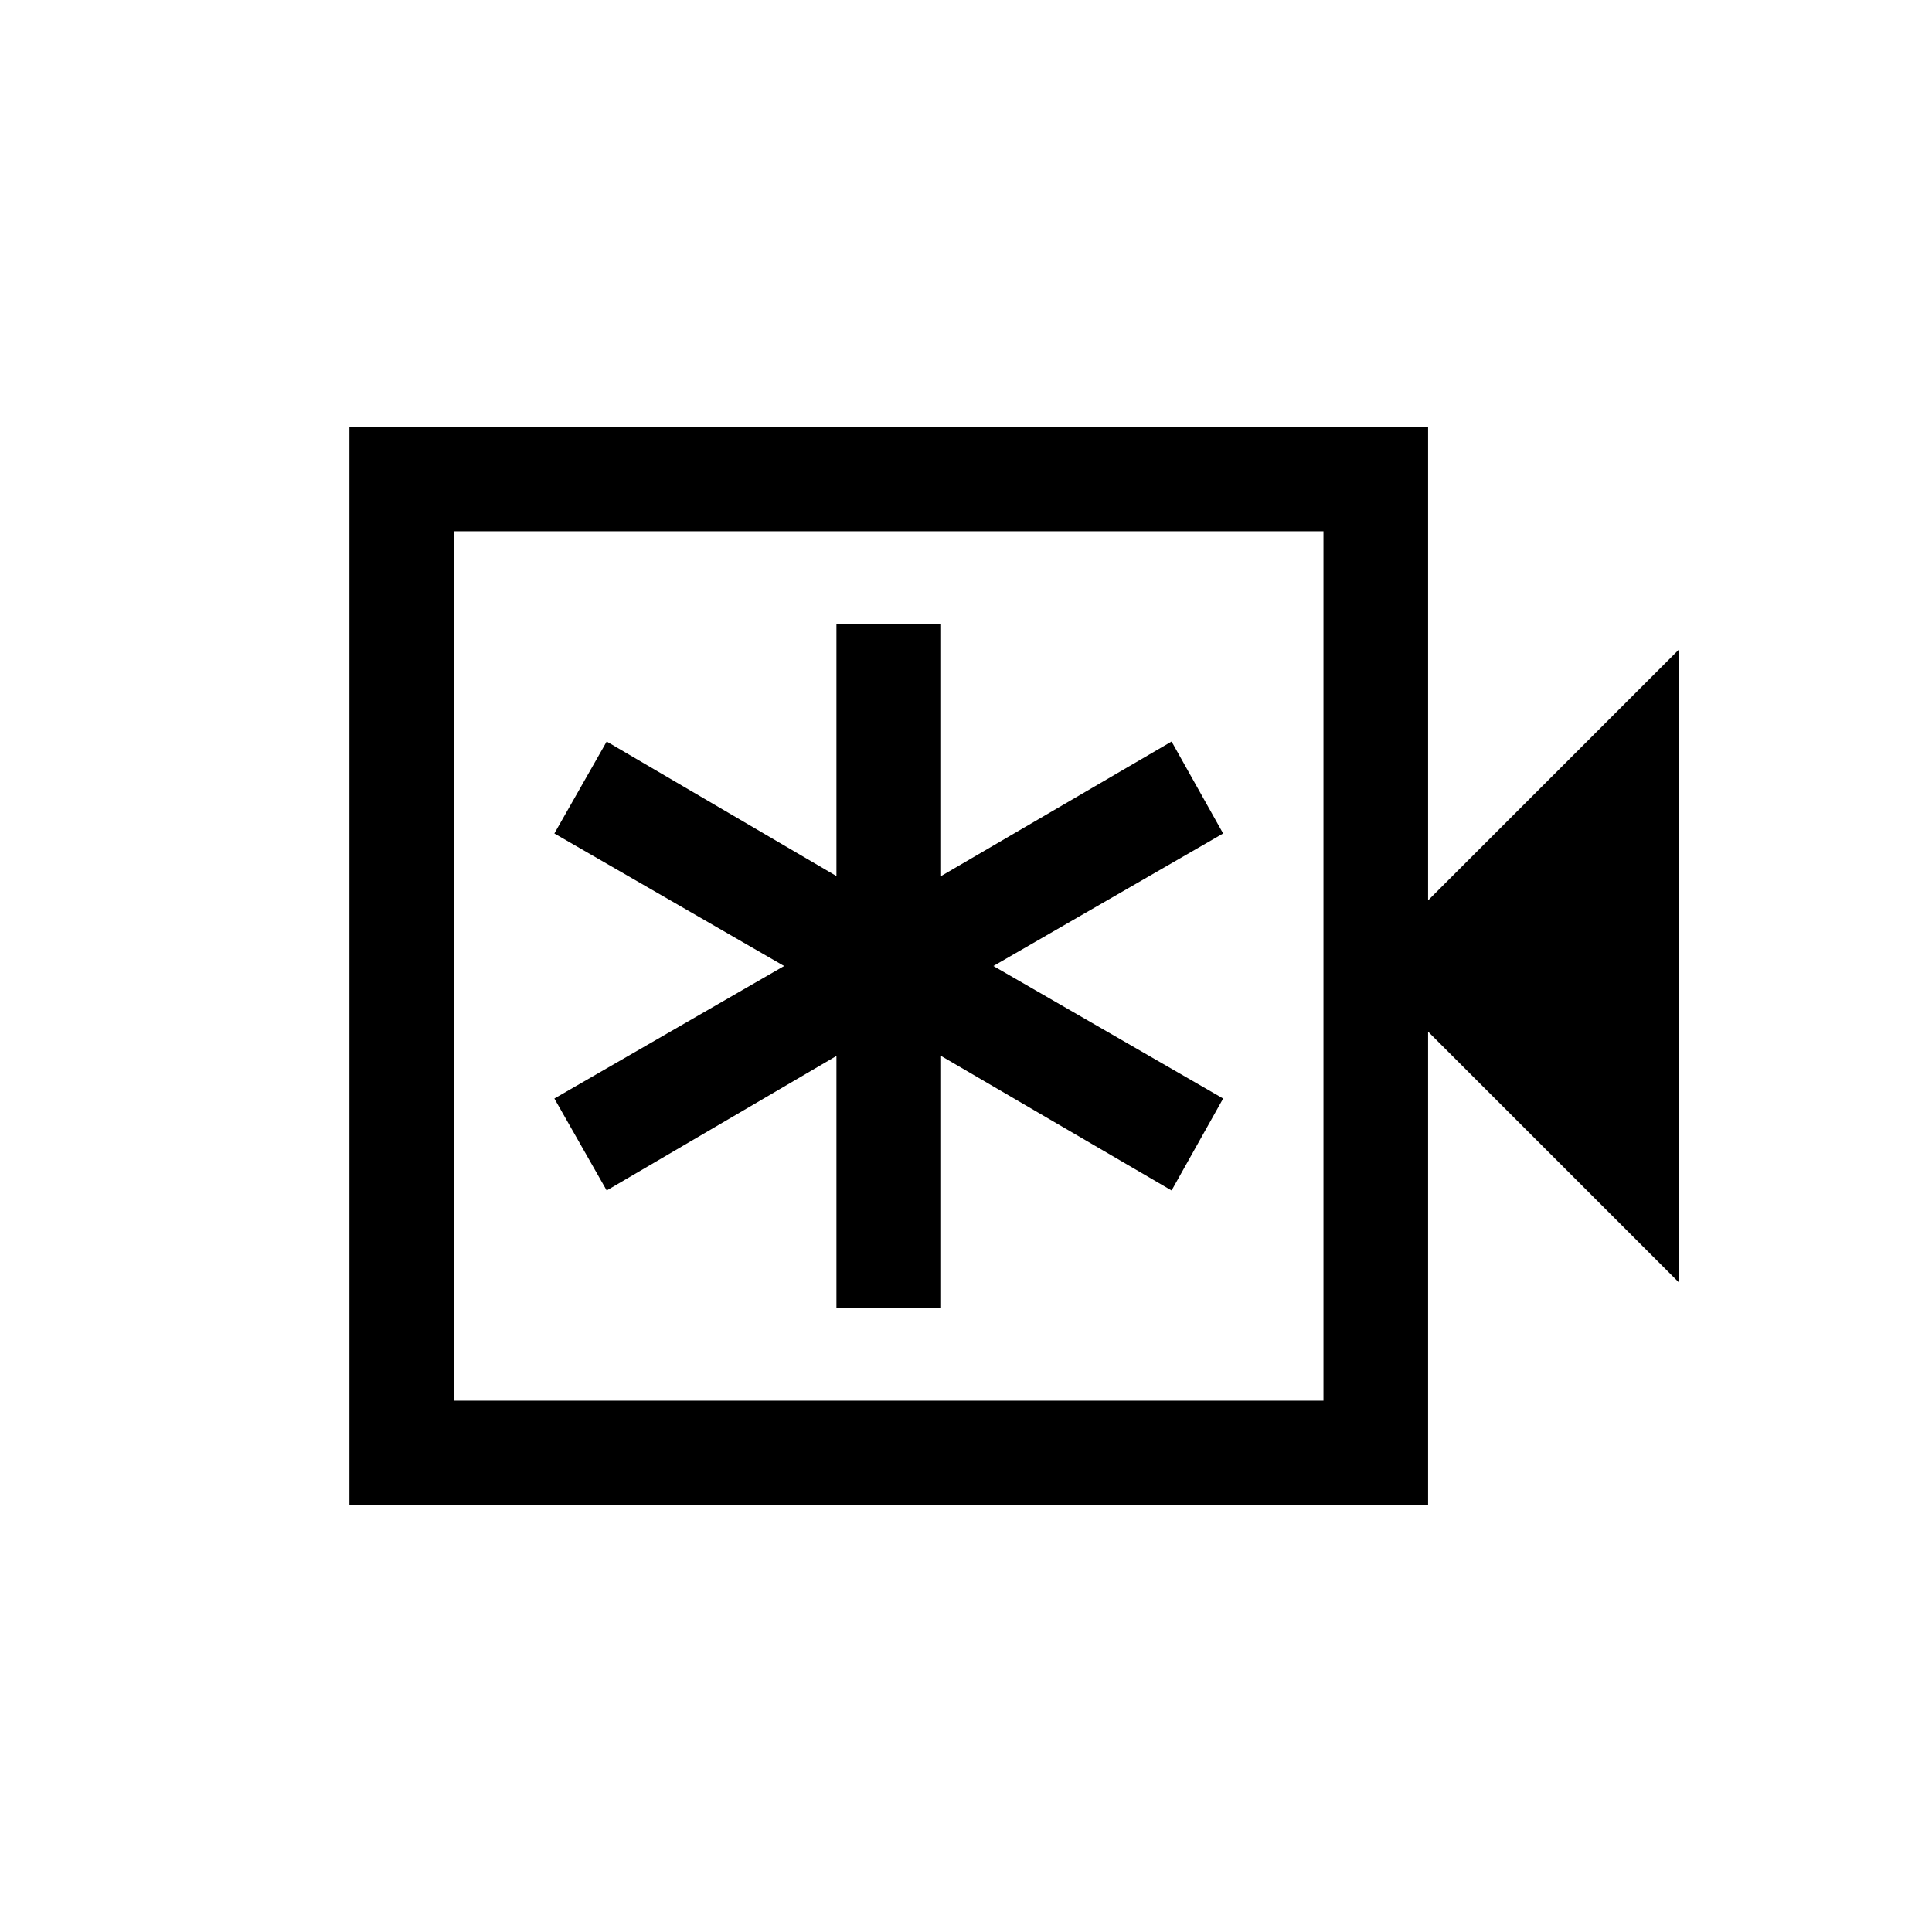 <svg xmlns="http://www.w3.org/2000/svg" height="20" viewBox="0 -960 960 960" width="20"><path d="M415.62-310h52v-125.31l114.53 66.85 25.62-45.69L493.61-480l114.16-65.85-25.62-45.69-114.53 66.85V-650h-52v125.31l-114.16-66.85-26 45.69L389.62-480l-114.16 65.85 26 45.69 114.16-66.85V-310Zm-242 98v-536h535.99v235.39l124.77-124.77v314.76L709.61-447.39V-212H173.62Zm52-52h432v-432h-432v432Zm0 0v-432 432Z"/></svg>